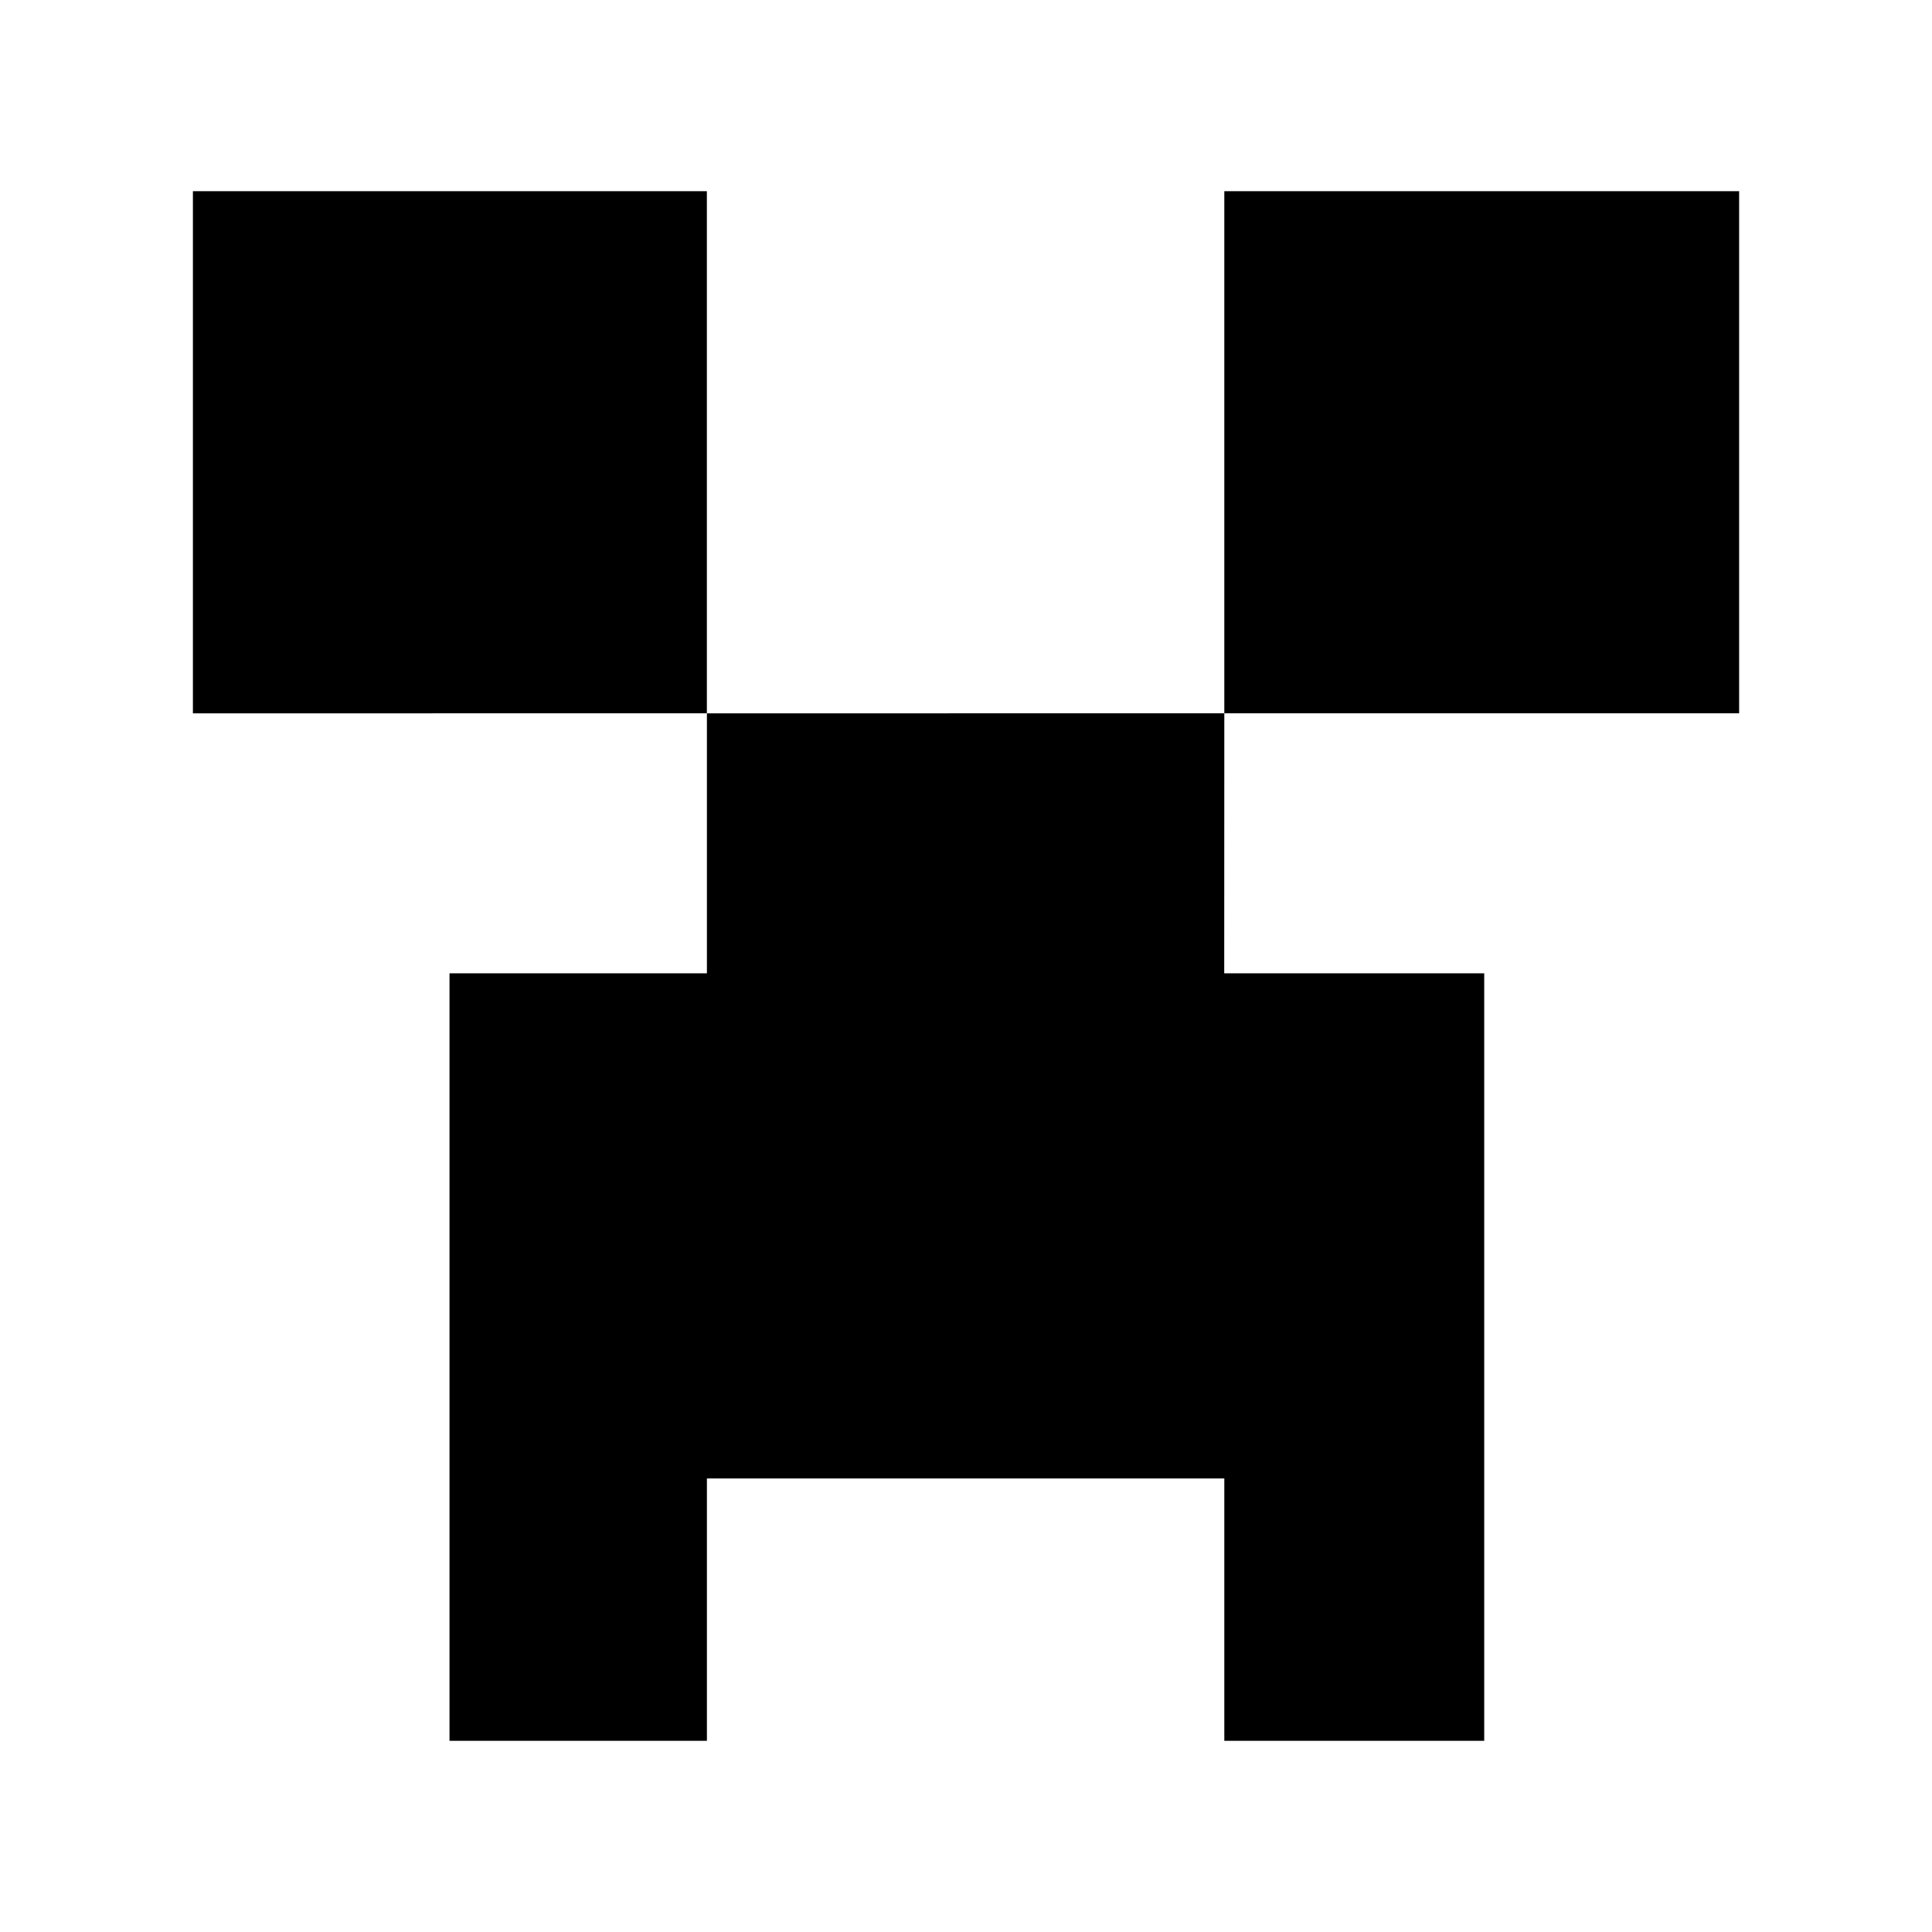 <svg xmlns="http://www.w3.org/2000/svg" width="192" height="192" viewBox="0 0 192 192"><path d="M19.171 19h51.077v51.889H19.171zm102.5 0h51.162v51.889h-51.162zm0 51.889H70.252v25.838H44.671V173h25.581v-26.069h51.419V173H147.5V96.727h-25.838z"/></svg>